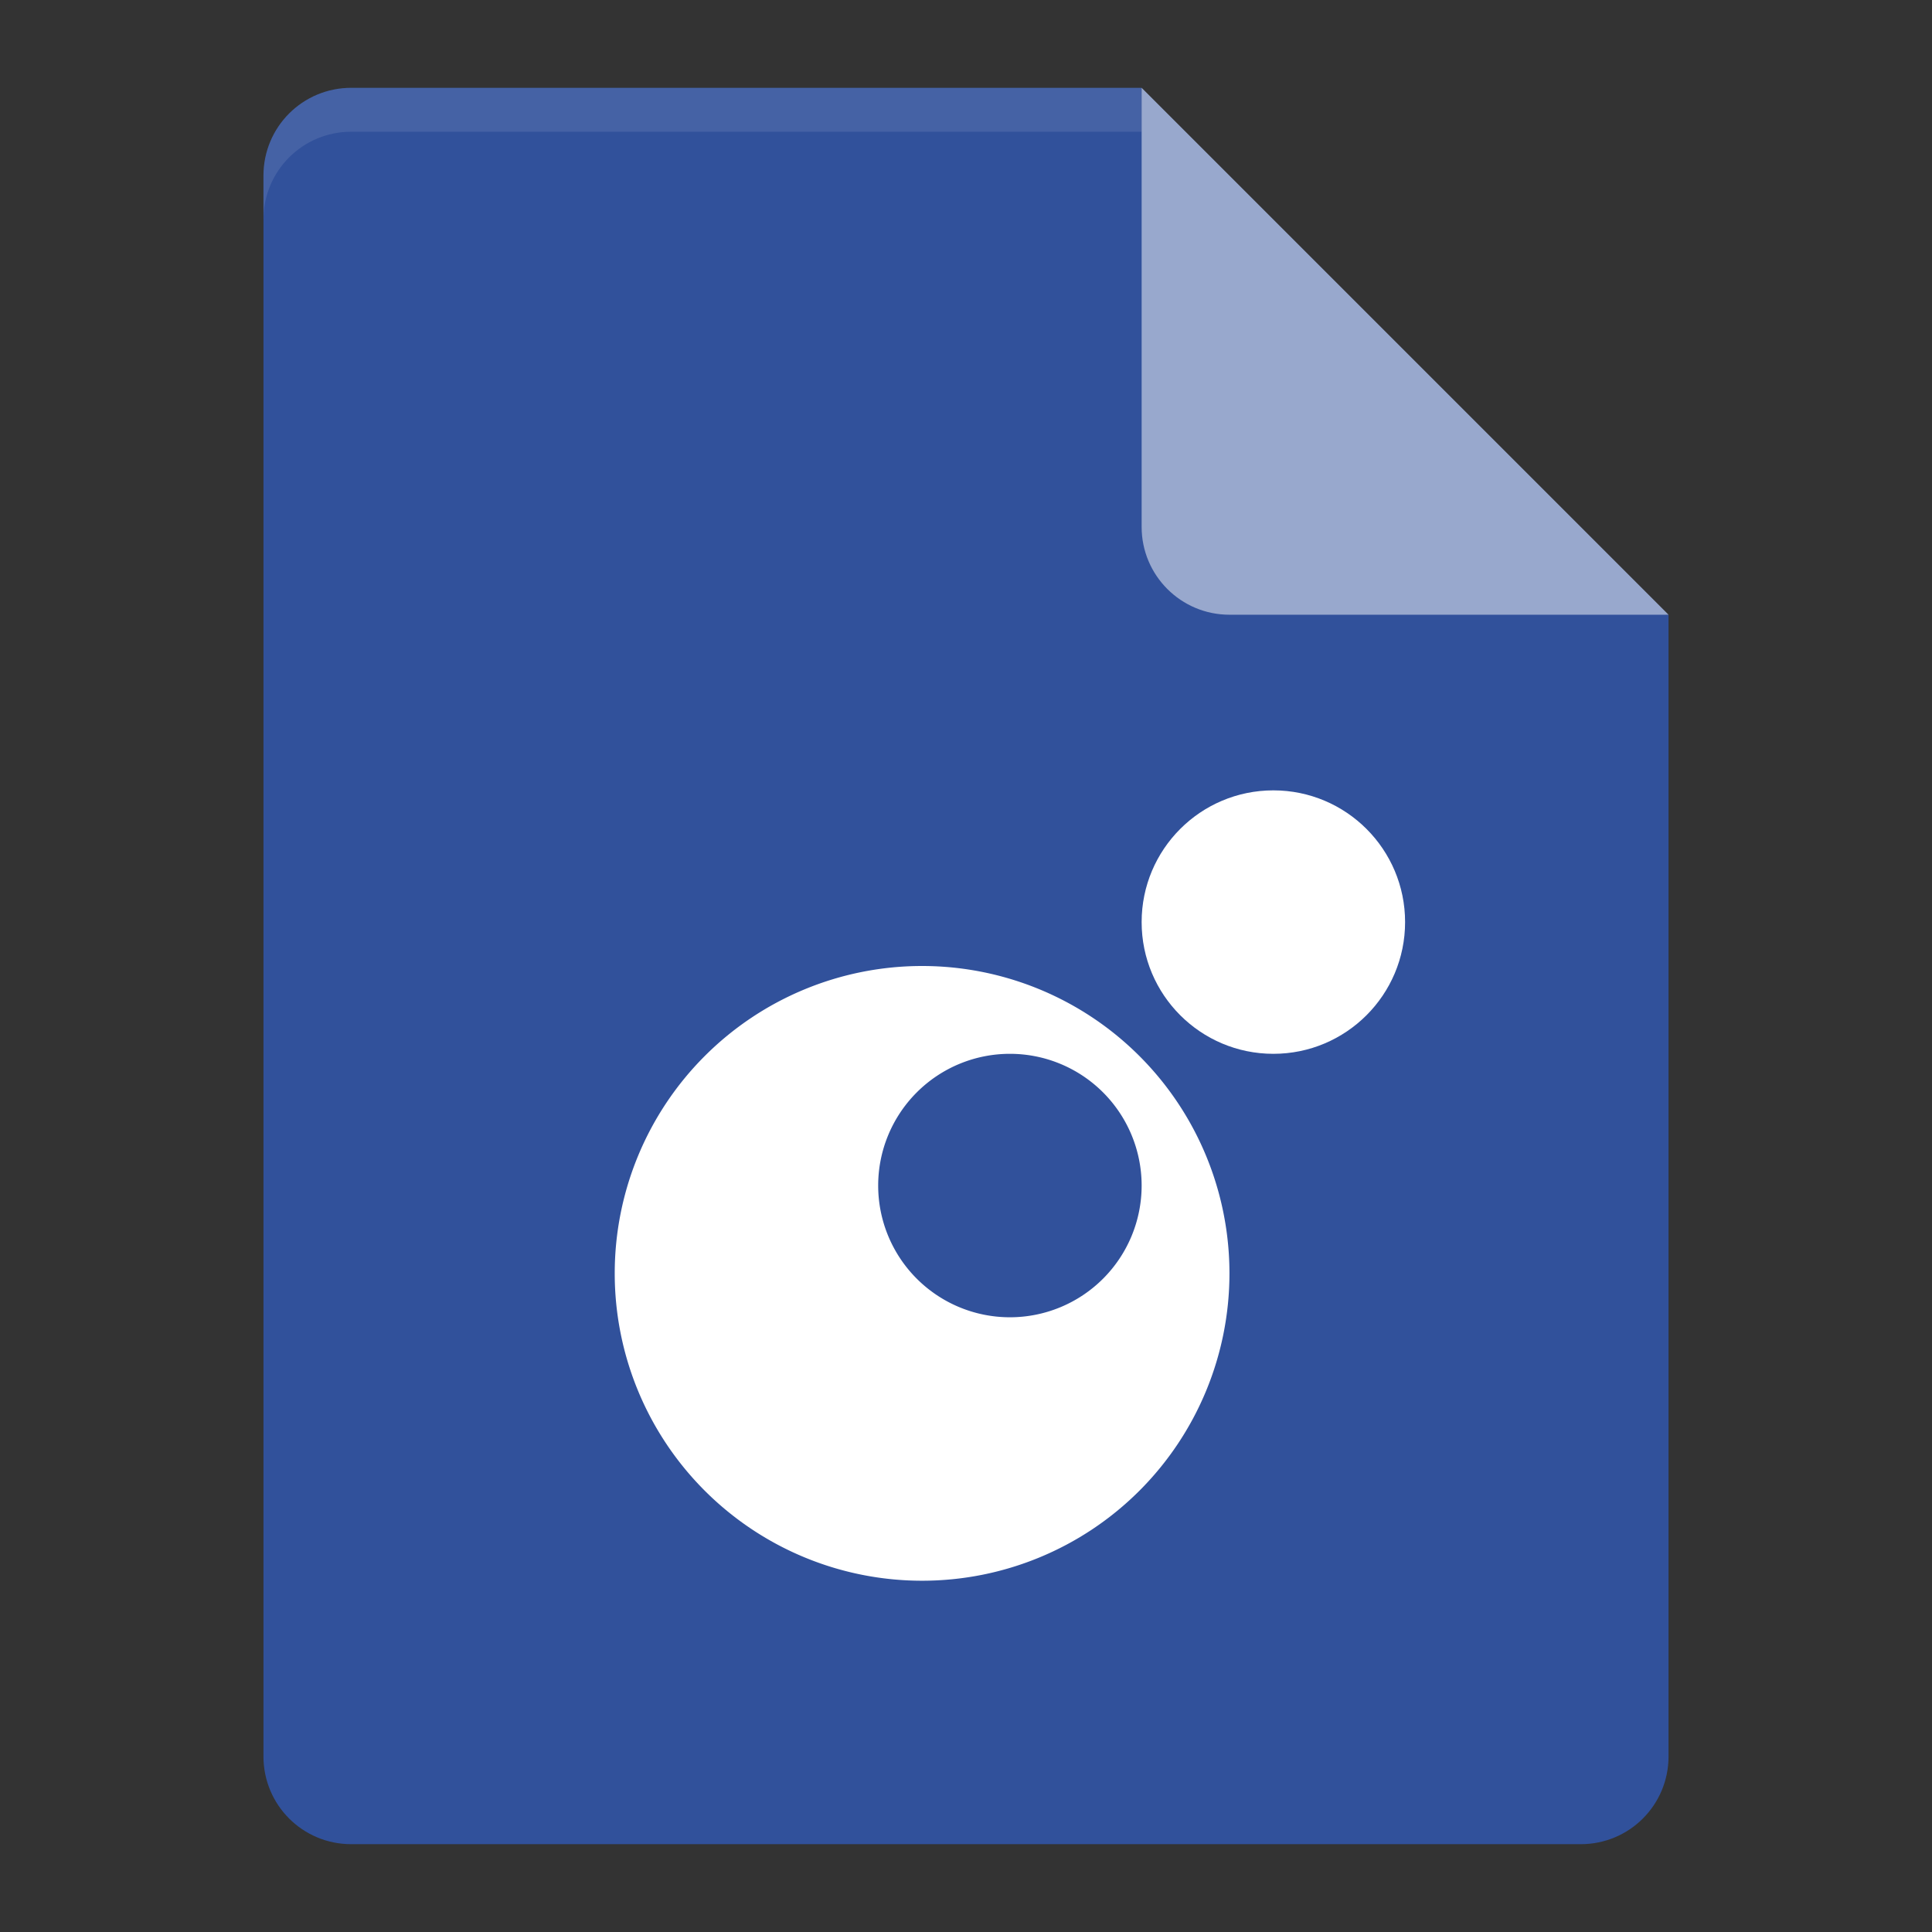 <?xml version="1.0" encoding="UTF-8" standalone="no"?>
<svg xmlns="http://www.w3.org/2000/svg" height="22" width="22" version="1.1">
 <rect width="100%" height="100%" fill="#333333" stroke="none"/>
 <path style="fill:#31519b" d="M 4,1 C 3.446,1 3,1.446 3,2 V 20 C 3,20.554 3.446,21 4,21 H 18 C 18.554,21 19,20.554 19,20 V 7 L 13.5,6.5 13,1 Z"/>
 <path d="M 4,1 C 3.446,1 3,1.446 3,2 V 2.5 C 3,1.946 3.446,1.5 4,1.5 H 13 V 1 Z" style="opacity:0.1;fill:#ffffff"/>
 <path style="fill:#98a8cd" d="M 13,1 V 6 C 13,6.553 13.448,7 14,7 H 19 Z"/>
 <circle r="1.5" cy="10.5" cx="14.5" style="fill:#ffffff"/>
 <path style="fill:#ffffff" d="M 10.5,11 A 3.5,3.5 0 0 0 7,14.5 3.5,3.5 0 0 0 10.5,18 3.5,3.5 0 0 0 14,14.5 3.5,3.5 0 0 0 10.5,11 Z M 11.5,12 A 1.5,1.5 0 0 1 13,13.5 1.5,1.5 0 0 1 11.5,15 1.5,1.5 0 0 1 10,13.5 1.5,1.5 0 0 1 11.5,12 Z"/>
</svg>
